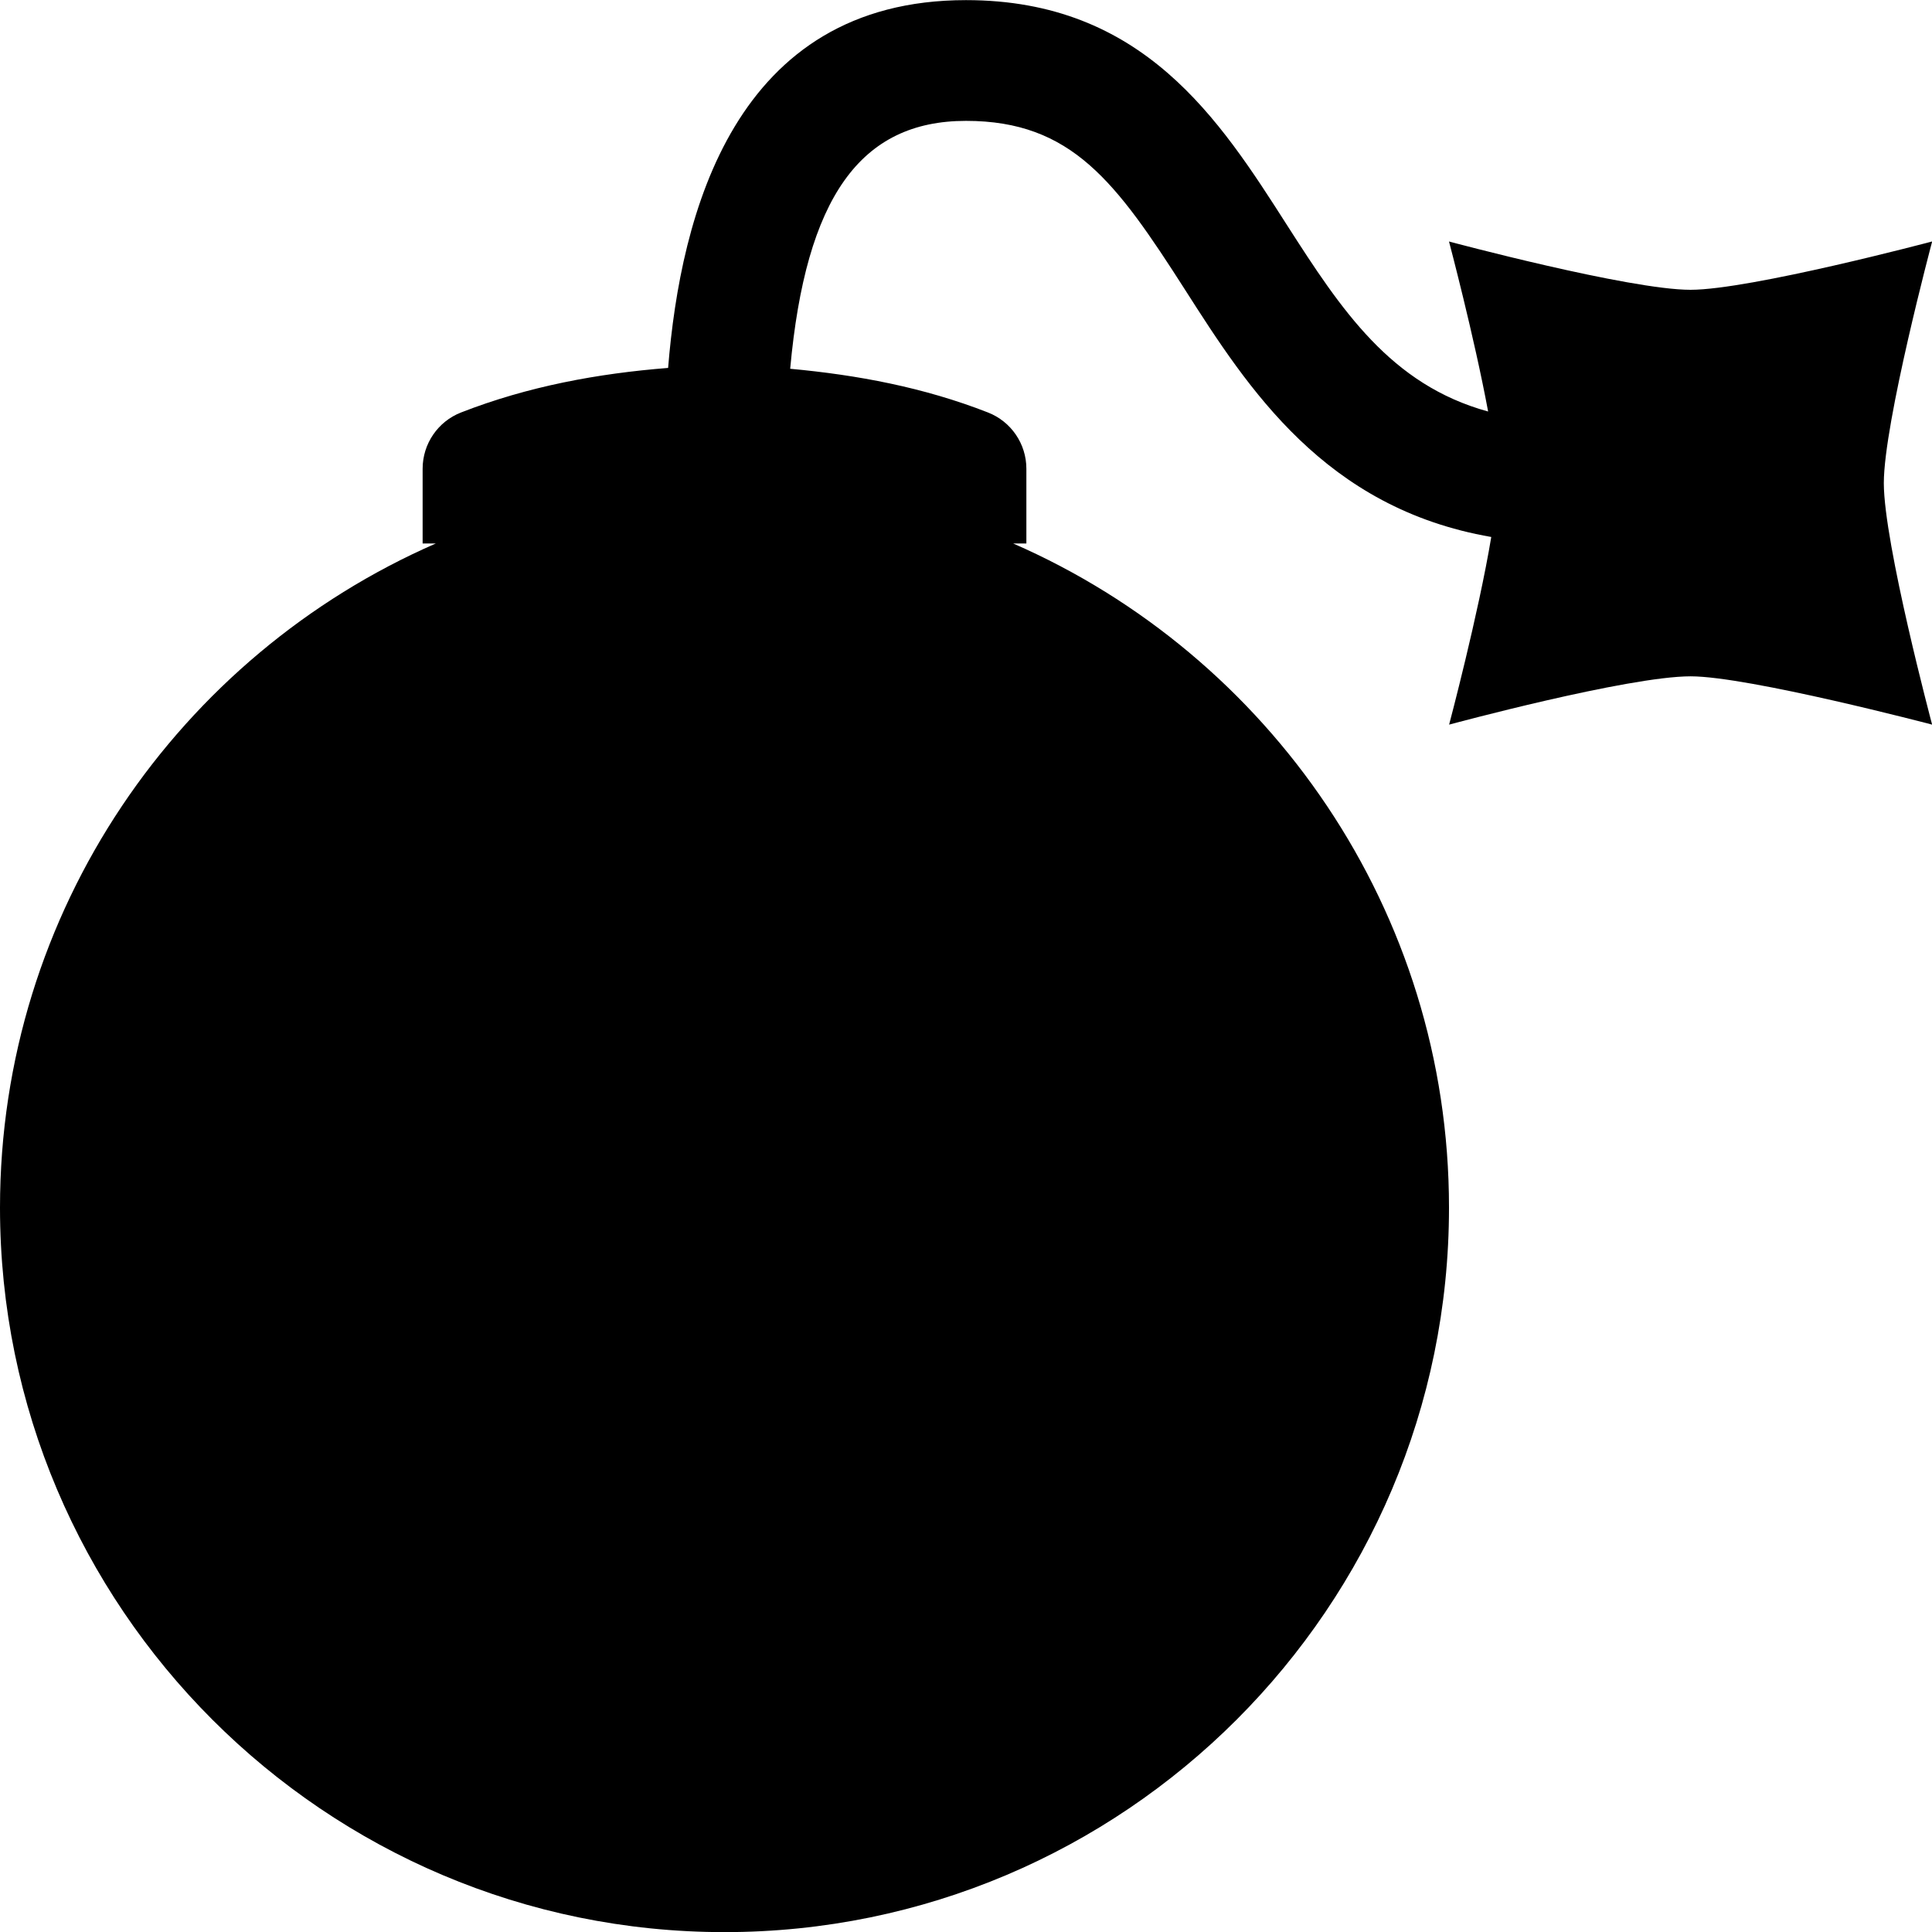 <svg height="512" viewBox="0 0 16 16" width="512" xmlns="http://www.w3.org/2000/svg"><path d="" fill="none" stroke="#000" stroke-linejoin="round" stroke-width="2"/><path d="m16 2s-1.507.4-2 .4c-.507 0-2-.4-2-.4s.208.784.324 1.408c-.808-.222-1.216-.842-1.667-1.546-.558-.873-1.19-1.861-2.657-1.861-1.92 0-2.364 1.774-2.467 3.046-.581.046-1.159.152-1.715.369-.192.075-.318.26-.318.466v.619h.109c-2.121.926-3.609 3.041-3.609 5.5 0 3.309 2.691 6 6 6s6-2.691 6-6c0-2.459-1.488-4.574-3.609-5.5h.109v-.619c0-.206-.126-.391-.318-.466-.531-.208-1.083-.311-1.638-.362.129-1.42.582-2.053 1.456-2.053.876 0 1.243.506 1.815 1.4.522.817 1.157 1.807 2.535 2.046-.106.639-.349 1.554-.349 1.554s1.479-.4 2-.4c.479 0 2 .4 2 .4s-.4-1.5-.4-2 .4-2 .4-2z"/></svg>